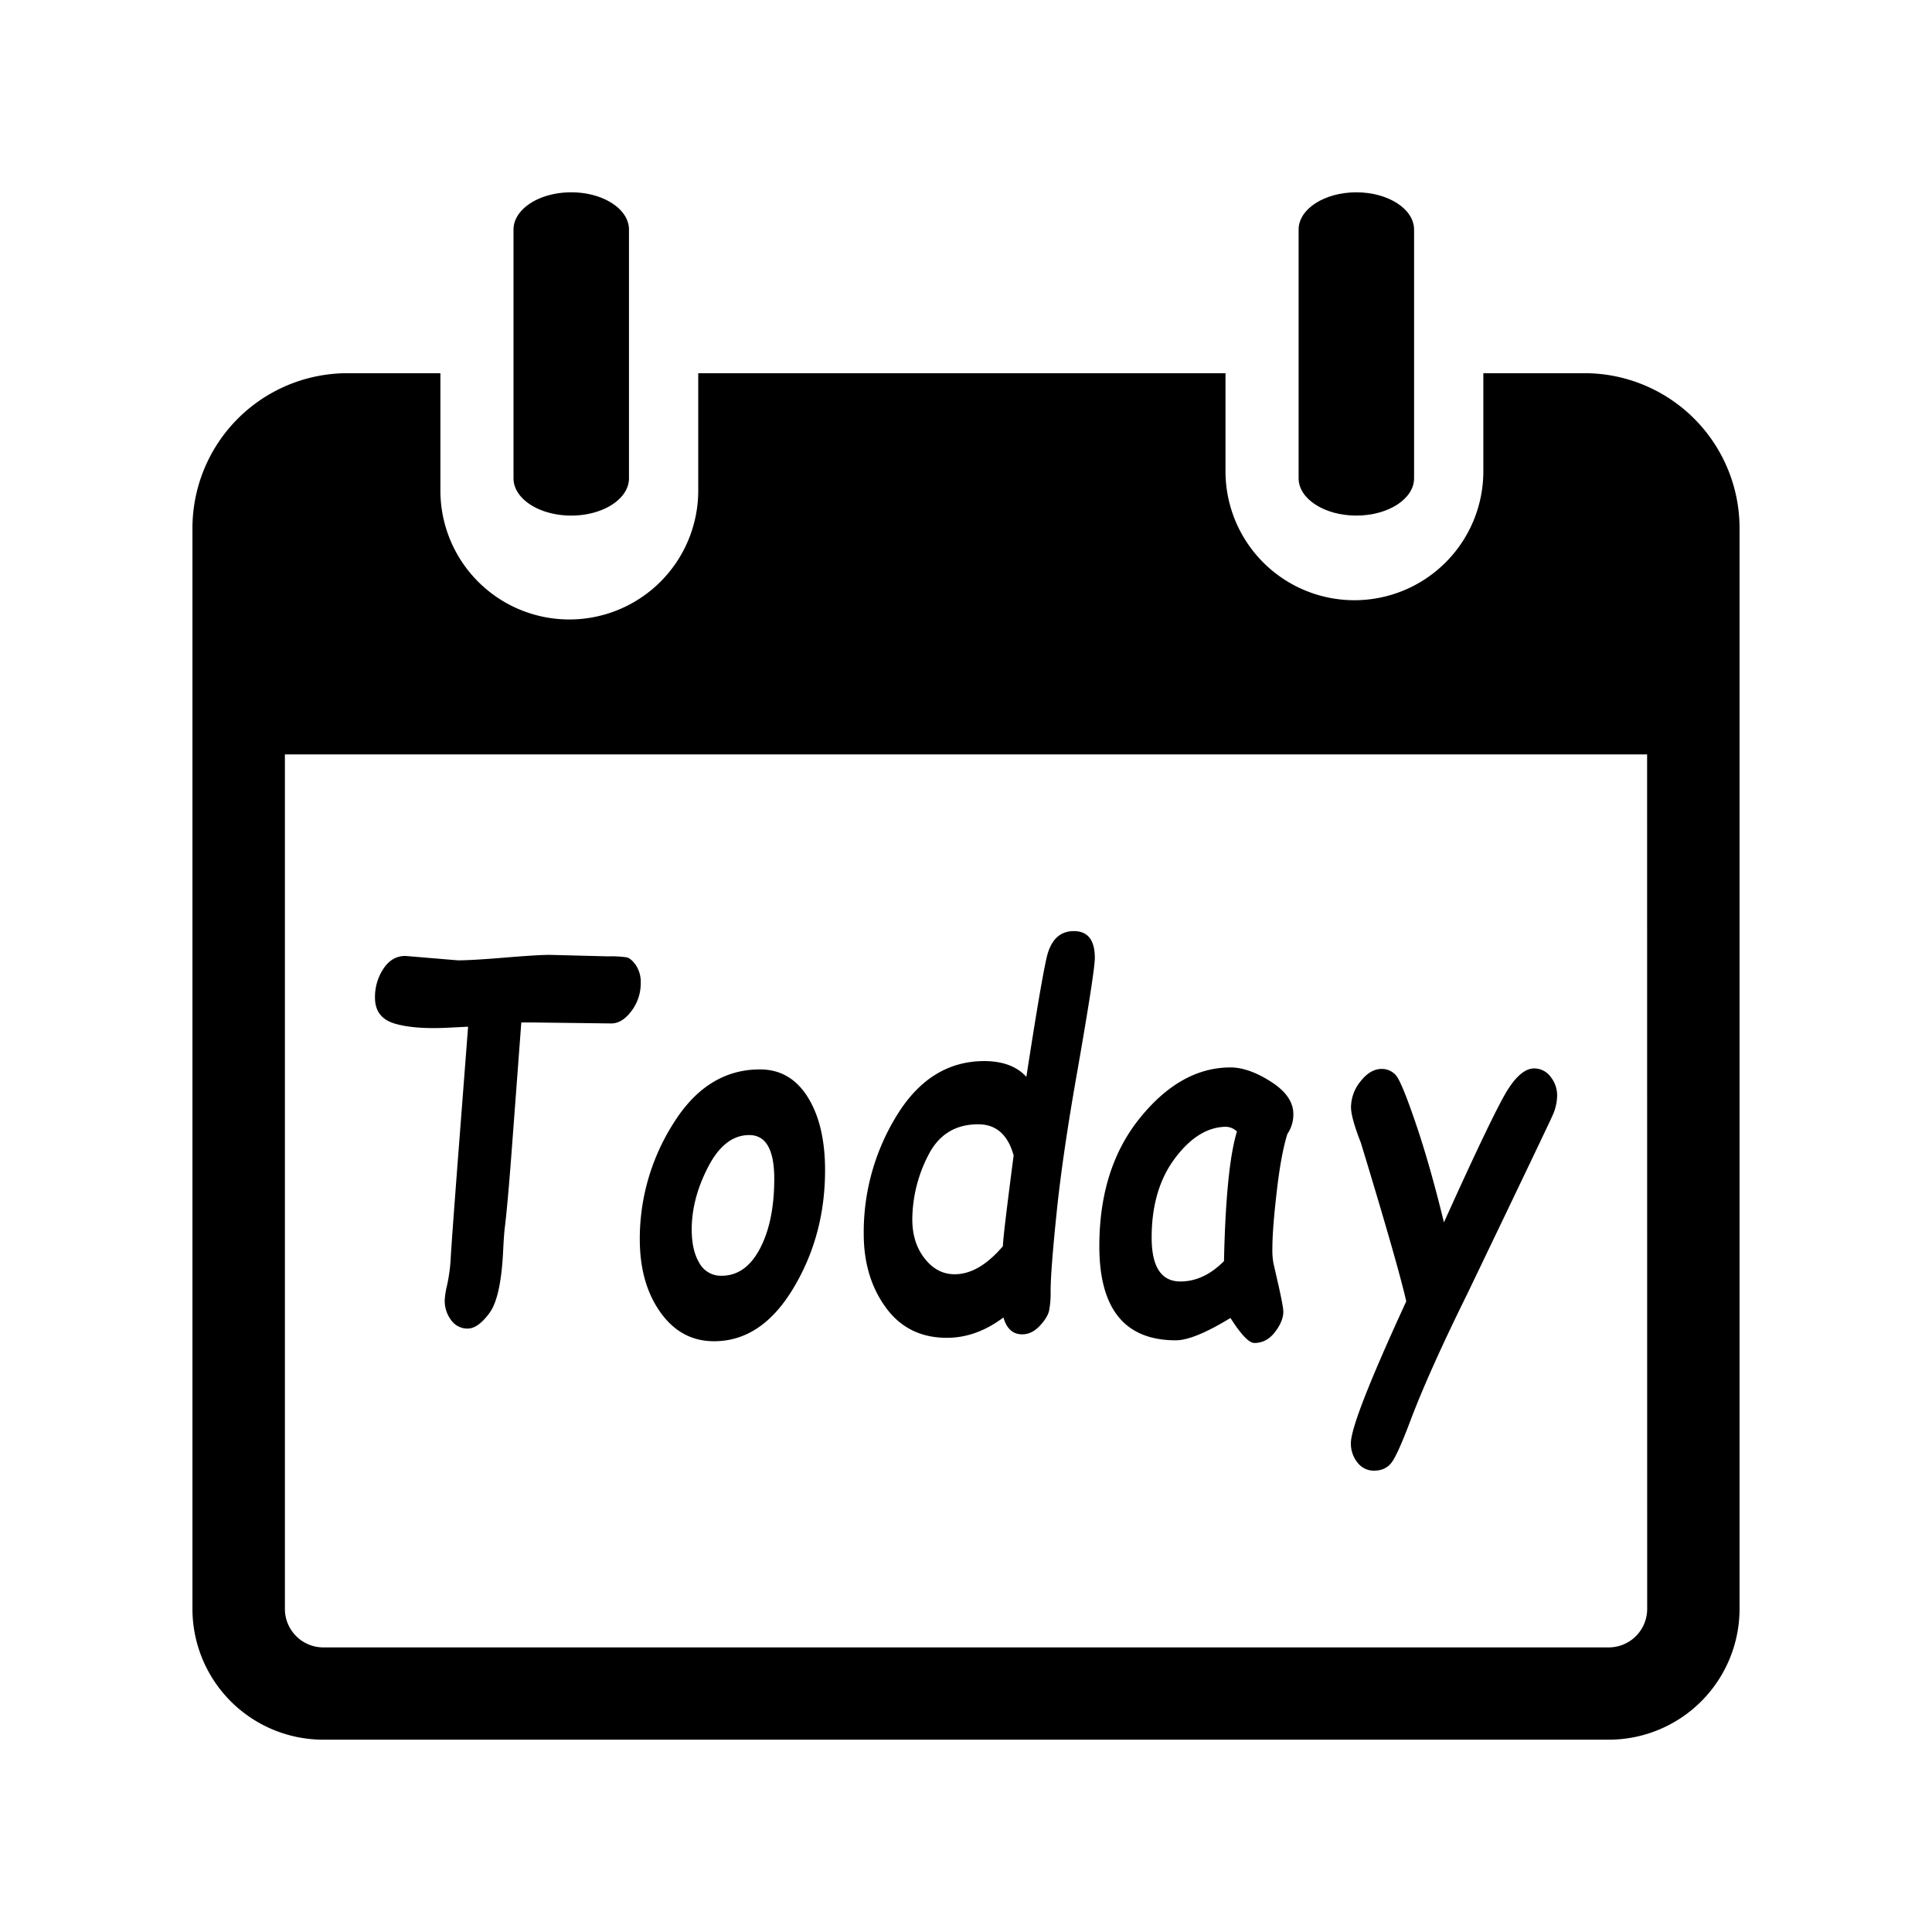 <?xml version="1.0" standalone="no"?><!DOCTYPE svg PUBLIC "-//W3C//DTD SVG 1.1//EN" "http://www.w3.org/Graphics/SVG/1.1/DTD/svg11.dtd"><svg t="1747302611376" class="icon" viewBox="0 0 1024 1024" version="1.1" xmlns="http://www.w3.org/2000/svg" p-id="2620" xmlns:xlink="http://www.w3.org/1999/xlink" width="200" height="200"><path d="M741.16 348.57v11.75l-1.36-1.09-0.19-0.16-0.19 0.16-1.36 1.09v-11.75h3.1m0.31-0.31h-3.72V361l1.86-1.49 1.86 1.49z m0 0" fill="#C74343" p-id="2621"></path><path d="M276.3 541.94l-4.62 61.59q-2.36 32.11-4 46.19-0.49 3-1 13.16-1.18 24.74-7.23 33t-11.55 8.29a10.55 10.55 0 0 1-8.8-4.47 17.13 17.13 0 0 1-3.39-10.66 44.6 44.6 0 0 1 1.28-8 89.34 89.34 0 0 0 1.92-14.54q0.44-8 3.39-46.92l5.8-75.41-10.52 0.53q-17.89 0.92-28.36-2.17t-10.47-13.75a27.21 27.21 0 0 1 4.47-15.33q4.47-6.78 11.65-6.78l27.81 2.33q7.37 0 24.87-1.45t23.79-1.45l30.87 0.79a57.59 57.59 0 0 1 10 0.53q2.26 0.53 4.82 4.15a16 16 0 0 1 2.57 9.43 24.22 24.22 0 0 1-4.92 14.87q-4.92 6.58-10.71 6.58l-42.27-0.53zM339.1 656.83a113.92 113.92 0 0 1 17.84-61.46q17.84-28.56 45.86-28.56 16.12 0 25.31 14.67t9.19 38.76q0 34.61-16.86 62.64t-42 28q-17.5 0-28.41-15.33t-10.93-38.72z m27.52-5.26q0 11.19 4.08 17.9a13 13 0 0 0 11.75 6.71q12.78 0 20.35-14.41t7.57-37q0-23.16-13.27-23.16-13 0-21.72 16.78t-8.76 33.18zM544 570.76q7.47-48.56 10.67-62.91t14.5-14.34q11.11 0 11.11 14.21 0 7-9.24 59.88-7.77 43.69-11 75.08t-3.19 41.92a50.16 50.16 0 0 1-0.79 10q-0.79 3.69-5 8.16t-9.29 4.47q-7.37 0-9.93-8.95-14.35 10.79-30 10.79-20.64 0-32.34-16.06t-11.7-39a117.68 117.68 0 0 1 17.65-63q17.64-28.62 46.35-28.62 14.68 0.08 22.2 8.37z m-6.78 41.59q-4.52-16.45-18.78-16.45-18.28 0-26.59 16.71a75 75 0 0 0-8.31 33.69q0 12.37 6.54 20.73t15.92 8.35q12.88 0 25.56-14.87 0-4.6 5.7-48.16zM652.17 698.55q-19.37 11.84-29 11.84-40.5 0-40.5-49.88 0-41.46 21.63-68.1t47.87-26.65q9.63 0 21.48 7.57t11.85 17.17a18.22 18.22 0 0 1-3.15 10.5q-3.34 10.53-5.65 30.53t-2.31 30a38.48 38.48 0 0 0 0.59 8.16l2.95 12.9q2.26 10.27 2.26 12.63 0 5-4.42 10.79t-10.91 5.79q-4.24 0.04-12.69-13.25z m3.44-98.83a8.89 8.89 0 0 0-5.6-2.5q-14.65 0-27.13 16.52t-12.48 42.18q0 23.29 15.24 23.29 12.39 0 23.1-10.79 1.07-49.76 6.87-68.71zM745.35 689.73q-4.72-20.53-24.08-84.09-5.21-13.29-5.21-18.82a21.94 21.94 0 0 1 5.11-13.75q5.11-6.51 11.11-6.51a9.88 9.88 0 0 1 7.47 3.22q3 3.23 10.62 25.6t14.94 52.51q26.93-59.62 34-70.6t13.81-11a10.78 10.78 0 0 1 8.65 4.34 15.75 15.75 0 0 1 3.54 10.27 26.66 26.66 0 0 1-2.61 10.73q-2.61 5.86-45.07 94.29-20.15 40.8-30 66.85-6.88 18.29-10.13 22.5t-9.24 4.21a10.83 10.83 0 0 1-8.8-4.34 15.89 15.89 0 0 1-3.46-10.26q0-11.45 29.35-75.15zM302.77 273.27c-16.9 0-30.6-8.85-30.6-19.77V121.7c0-10.92 13.7-19.77 30.6-19.77s30.6 8.85 30.6 19.77v131.8c0 10.92-13.7 19.77-30.6 19.77z" p-id="2622"></path><path d="M839.82 197.8H786.2v52a68.33 68.33 0 0 1-68.33 68.33 68.33 68.33 0 0 1-68.33-68.33v-52H370.08V260a68.33 68.33 0 0 1-68.33 68.33A68.33 68.33 0 0 1 233.42 260v-62.2h-49.24A82.18 82.18 0 0 0 102 280v572.84a69.37 69.37 0 0 0 69.35 69.23h681.3A69.37 69.37 0 0 0 922 852.84V280a82.18 82.18 0 0 0-82.18-82.2z m33.22 655a20.4 20.4 0 0 1-20.4 20.36H171.35A20.4 20.4 0 0 1 151 852.84v-453h722z" p-id="2623"></path><path d="M718.89 273.27c-16.9 0-30.6-8.85-30.6-19.77V121.7c0-10.92 13.7-19.77 30.6-19.77s30.6 8.85 30.6 19.77v131.8c0 10.92-13.7 19.77-30.6 19.77z" p-id="2624"></path></svg>